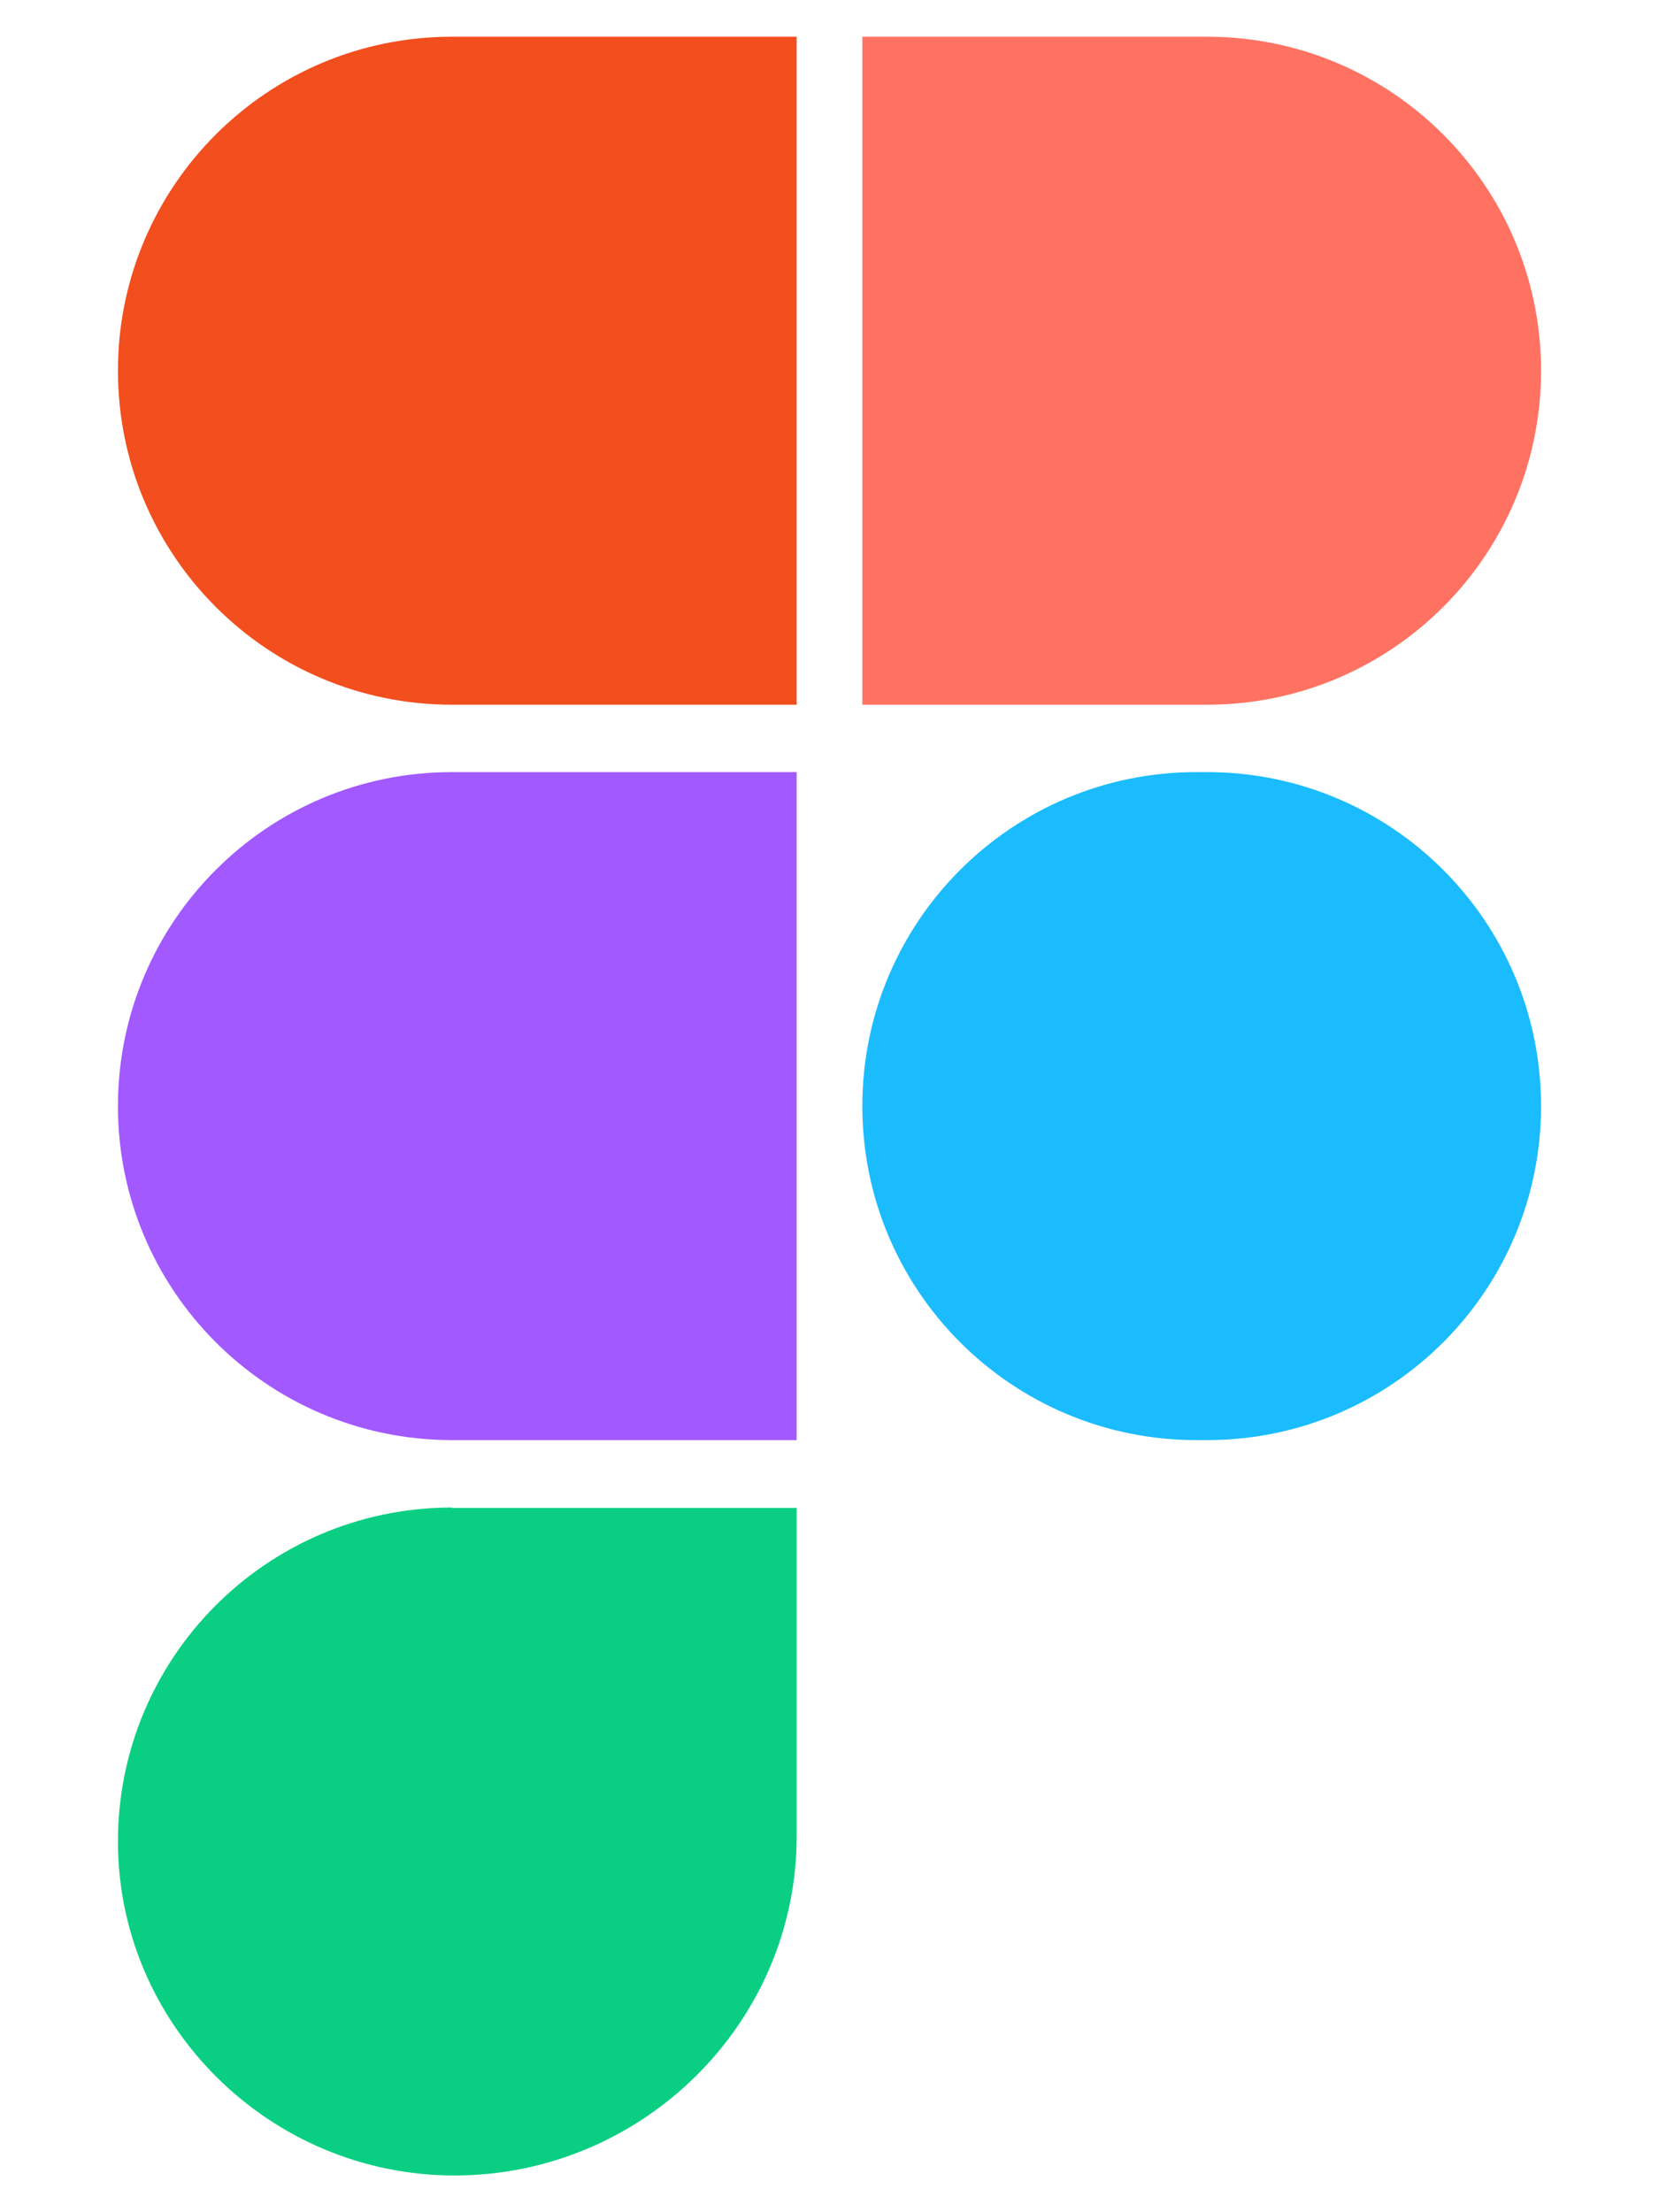 <?xml version="1.0" encoding="utf-8"?>
<!-- Generator: Adobe Illustrator 26.5.0, SVG Export Plug-In . SVG Version: 6.00 Build 0)  -->
<svg version="1.1" id="Layer_1" xmlns="http://www.w3.org/2000/svg" xmlns:xlink="http://www.w3.org/1999/xlink" x="0px" y="0px"
	 viewBox="0 0 384 512" style="enable-background:new 0 0 384 512;" xml:space="preserve">
<style type="text/css">
	.st0{fill:#A259FF;}
	.st1{fill:#1ABCFE;}
	.st2{fill:#0ACF83;}
	.st3{fill:#F24E1E;}
	.st4{fill:#FF7262;}
</style>
<g>
	<path class="st0" d="M184.4,178.7h-79.8c-42.7,0-77.3,34.6-77.3,77.3c0,42.5,34.3,77,76.8,77.3c0.2,0,0.3,0,0.5,0h79.8V178.7z"/>
	<path class="st1" d="M199.6,256c0,42.7,34.6,77.3,77.3,77.3h2.5c42.7,0,77.3-34.6,77.3-77.3c0-42.7-34.6-77.3-77.3-77.3h-2.5
		C234.2,178.7,199.6,213.3,199.6,256z"/>
	<path class="st2" d="M104.6,348.9c-0.2,0-0.3,0-0.5,0c-42.5,0.3-76.8,34.8-76.8,77.3c0,42.5,35.1,77.3,77.9,77.3
		c43.5,0,79.2-35.3,79.2-78.5v-76H104.6z"/>
	<path class="st3" d="M104.6,8.5c-42.7,0-77.3,34.6-77.3,77.3c0,42.7,34.6,77.3,77.3,77.3h79.8V8.5H104.6z"/>
	<path class="st4" d="M199.6,163.1h79.8c42.7,0,77.3-34.6,77.3-77.3c0-42.7-34.6-77.3-77.3-77.3h-79.8V163.1z"/>
</g>
</svg>
